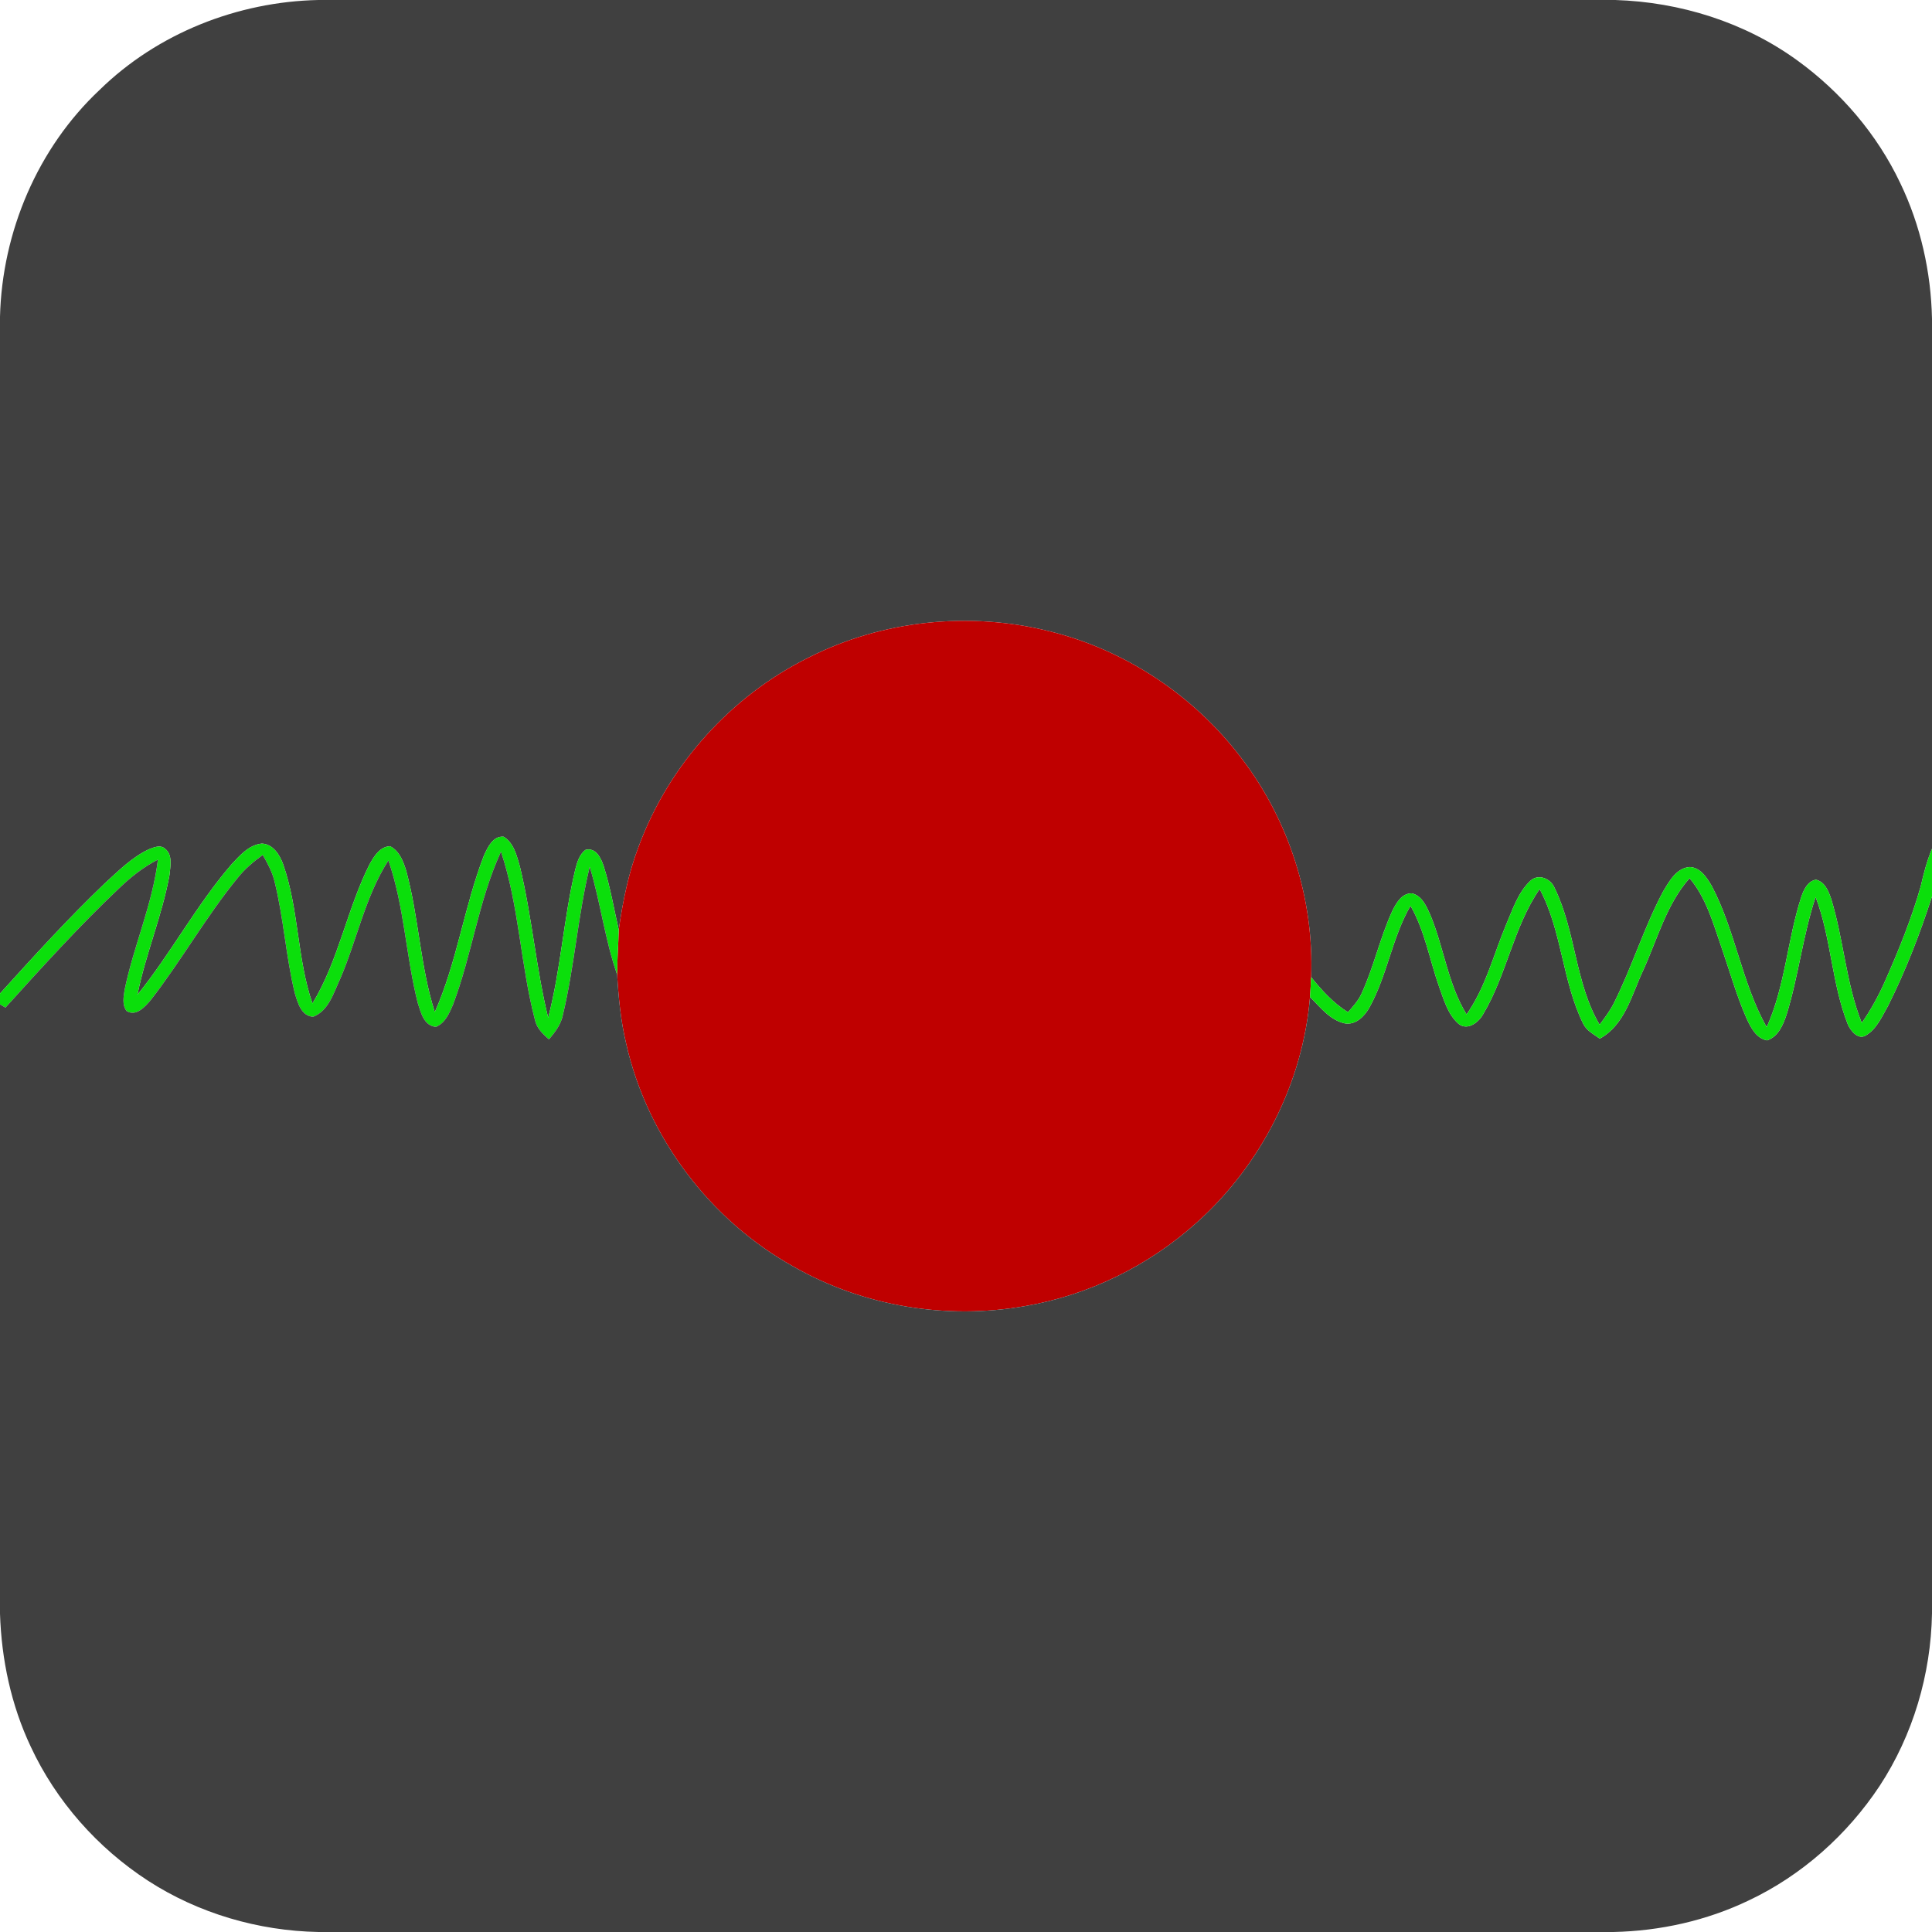 <?xml version="1.0" encoding="UTF-8" ?>
<!DOCTYPE svg PUBLIC "-//W3C//DTD SVG 1.1//EN" "http://www.w3.org/Graphics/SVG/1.1/DTD/svg11.dtd">
<svg xmlns="http://www.w3.org/2000/svg" width="598pt" height="598pt" viewBox="0 0 598 598" version="1.1">
<path fill="#404040" d=" M 98.51 0.00 L 499.98 0.00 C 520.03 0.63 540.02 6.87 556.31 18.70 C 569.83 28.50 581.03 41.58 588.19 56.70 C 594.48 69.76 597.69 84.19 598.00 98.66 L 598.00 262.70 C 596.43 266.46 595.41 270.41 594.50 274.38 C 591.64 284.41 587.71 294.10 583.49 303.62 C 581.49 308.18 579.09 312.54 576.26 316.63 C 571.37 304.31 570.67 290.86 566.80 278.25 C 565.98 275.83 564.84 272.94 562.07 272.29 C 559.54 272.75 558.39 275.24 557.61 277.40 C 553.23 290.70 552.62 305.09 546.83 317.94 C 539.12 304.23 537.16 288.12 529.83 274.23 C 528.31 271.63 526.35 268.53 523.01 268.36 C 518.88 268.67 516.69 272.75 514.79 275.90 C 508.83 287.09 505.16 299.32 499.46 310.64 C 498.26 312.97 496.68 315.08 495.11 317.17 C 487.48 304.19 487.77 288.32 481.22 274.92 C 480.05 271.97 476.21 270.28 473.66 272.65 C 469.83 276.28 468.20 281.54 466.15 286.26 C 462.26 295.57 459.82 305.64 453.93 313.98 C 448.17 304.59 446.93 293.37 442.77 283.31 C 441.57 280.61 440.18 277.23 436.98 276.51 C 433.84 276.48 432.19 279.50 430.97 281.93 C 427.13 290.25 425.24 299.32 421.39 307.63 C 420.39 309.79 418.77 311.54 417.23 313.31 C 412.71 310.50 409.14 306.54 405.83 302.45 C 406.77 278.28 398.99 253.91 384.28 234.70 C 369.68 215.38 348.40 201.17 324.85 195.40 C 300.13 189.18 273.16 191.95 250.38 203.48 C 226.33 215.36 207.12 236.63 197.77 261.78 C 194.54 270.13 192.78 278.96 191.51 287.80 C 190.02 281.24 188.90 274.58 186.87 268.15 C 186.06 265.68 184.45 262.22 181.23 263.05 C 179.35 264.48 178.65 266.84 178.08 269.03 C 174.46 284.20 173.62 299.91 169.67 315.02 C 165.90 299.60 164.66 283.69 160.93 268.26 C 159.95 264.90 159.08 260.92 155.85 258.97 C 152.53 258.75 150.94 262.30 149.78 264.83 C 143.66 280.63 141.48 297.75 134.58 313.27 C 130.04 299.06 129.64 283.92 125.74 269.56 C 124.84 266.64 123.64 263.41 120.74 261.93 C 117.54 262.05 115.76 265.09 114.37 267.56 C 107.38 281.44 104.83 297.25 96.71 310.60 C 91.90 296.61 92.53 281.37 87.60 267.41 C 86.52 264.52 84.48 261.27 81.06 261.11 C 77.03 261.50 74.21 264.82 71.62 267.59 C 60.77 280.18 52.95 295.01 42.53 307.92 C 45.06 295.35 50.18 283.44 52.47 270.81 C 52.70 268.16 53.52 264.69 51.14 262.75 C 49.67 261.34 47.58 262.29 45.99 262.92 C 40.79 265.39 36.68 269.54 32.49 273.37 C 21.13 284.24 10.54 295.88 0.00 307.52 L 0.00 98.02 C 0.66 71.78 11.64 45.83 30.85 27.81 C 48.76 10.28 73.55 0.53 98.51 0.00 Z"/>
<path fill="#bf0000" d=" M 250.38 203.48 C 273.16 191.95 300.13 189.18 324.85 195.40 C 348.40 201.17 369.68 215.38 384.28 234.70 C 398.99 253.91 406.77 278.28 405.83 302.45 C 405.72 304.49 405.63 306.54 405.48 308.59 C 403.28 335.21 390.31 360.60 370.45 378.39 C 355.60 391.78 336.94 400.93 317.21 404.28 C 292.96 408.57 267.22 404.34 245.79 392.15 C 219.80 377.76 200.36 352.02 193.81 323.03 C 192.14 316.04 191.44 308.87 191.03 301.72 C 191.01 297.07 191.41 292.44 191.51 287.80 C 192.78 278.96 194.54 270.13 197.77 261.78 C 207.12 236.63 226.33 215.36 250.38 203.48 Z"/>
<path fill="#0bdf0b" d=" M 149.78 264.83 C 150.94 262.30 152.53 258.75 155.85 258.97 C 159.08 260.92 159.95 264.90 160.93 268.26 C 164.66 283.69 165.90 299.60 169.67 315.02 C 173.62 299.91 174.46 284.20 178.08 269.03 C 178.65 266.84 179.35 264.48 181.23 263.05 C 184.45 262.22 186.06 265.68 186.87 268.15 C 188.90 274.58 190.02 281.24 191.51 287.80 C 191.41 292.44 191.01 297.07 191.03 301.72 C 187.22 290.83 185.88 279.31 182.53 268.30 C 178.88 283.37 177.84 298.94 174.26 314.02 C 173.70 317.00 171.86 319.46 169.91 321.70 C 167.99 320.07 166.08 318.20 165.56 315.62 C 161.08 298.50 160.68 280.47 155.07 263.62 C 148.12 278.70 146.09 295.46 140.23 310.94 C 139.09 313.60 137.82 316.65 134.94 317.84 C 131.21 317.55 130.27 313.42 129.32 310.50 C 125.61 295.92 125.17 280.61 120.22 266.34 C 113.00 277.56 110.50 290.99 105.23 303.13 C 103.24 307.37 101.73 312.88 96.92 314.72 C 93.20 314.50 92.14 310.33 91.24 307.40 C 88.47 296.02 87.81 284.23 84.98 272.86 C 84.28 269.91 82.82 267.24 81.32 264.63 C 78.52 266.67 75.82 268.91 73.65 271.64 C 63.80 283.66 56.18 297.29 46.66 309.55 C 44.90 311.61 42.13 314.76 39.18 312.93 C 37.73 311.05 38.25 308.54 38.56 306.39 C 41.36 292.79 47.20 279.91 48.88 266.06 C 44.45 268.36 40.50 271.44 36.92 274.90 C 24.55 286.61 13.12 299.26 1.68 311.88 C 1.26 311.62 0.42 311.12 0.00 310.87 L 0.00 307.52 C 10.54 295.88 21.13 284.24 32.49 273.37 C 36.68 269.54 40.79 265.39 45.99 262.92 C 47.58 262.29 49.67 261.34 51.14 262.75 C 53.52 264.69 52.70 268.16 52.47 270.81 C 50.18 283.44 45.06 295.35 42.53 307.92 C 52.95 295.01 60.77 280.18 71.62 267.59 C 74.21 264.82 77.03 261.50 81.06 261.11 C 84.48 261.27 86.52 264.52 87.60 267.41 C 92.53 281.37 91.90 296.61 96.71 310.60 C 104.83 297.25 107.38 281.44 114.37 267.56 C 115.76 265.09 117.54 262.05 120.74 261.93 C 123.64 263.41 124.84 266.64 125.74 269.56 C 129.64 283.92 130.04 299.06 134.58 313.27 C 141.48 297.75 143.66 280.63 149.78 264.83 Z"/>
<path fill="#404040" d=" M 140.23 310.94 C 146.09 295.46 148.12 278.70 155.07 263.62 C 160.68 280.47 161.08 298.50 165.56 315.62 C 166.08 318.20 167.99 320.07 169.91 321.70 C 171.86 319.46 173.70 317.00 174.26 314.02 C 177.84 298.94 178.88 283.37 182.53 268.30 C 185.88 279.31 187.22 290.83 191.03 301.72 C 191.44 308.87 192.14 316.04 193.81 323.03 C 200.36 352.02 219.80 377.76 245.79 392.15 C 267.22 404.34 292.96 408.57 317.21 404.28 C 336.94 400.93 355.60 391.78 370.45 378.39 C 390.31 360.60 403.28 335.21 405.48 308.59 C 408.64 311.74 411.63 315.73 416.23 316.76 C 419.62 317.35 422.37 314.56 423.87 311.84 C 429.40 301.88 430.87 290.23 436.58 280.36 C 441.03 288.11 442.49 297.05 445.43 305.40 C 446.90 309.41 448.09 313.88 451.38 316.84 C 454.11 319.13 457.54 316.58 458.99 314.05 C 466.36 301.81 468.41 287.01 476.56 275.18 C 483.52 288.20 483.52 303.73 490.07 316.94 C 491.13 319.05 493.33 320.15 495.17 321.49 C 502.97 317.22 505.05 307.92 508.56 300.44 C 513.00 290.76 515.76 279.95 522.96 271.82 C 528.08 277.85 530.20 285.61 532.74 292.93 C 535.34 300.42 537.45 308.10 540.66 315.35 C 541.97 318.13 543.61 321.42 546.96 322.02 C 550.43 320.87 551.93 317.19 553.00 314.01 C 556.69 302.06 558.04 289.51 561.98 277.63 C 566.81 290.36 566.94 304.39 571.94 317.07 C 572.82 319.08 575.16 321.99 577.56 320.47 C 580.92 318.47 582.51 314.63 584.38 311.37 C 589.85 300.48 594.26 289.06 598.00 277.47 L 598.00 499.42 C 597.66 518.26 592.13 537.03 581.77 552.82 C 571.75 567.93 557.71 580.47 541.28 588.23 C 528.24 594.49 513.84 597.69 499.40 598.00 L 98.55 598.00 C 79.98 597.64 61.47 592.26 45.85 582.15 C 30.23 572.01 17.38 557.53 9.51 540.62 C 3.44 527.77 0.45 513.63 0.00 499.47 L 0.00 310.87 C 0.42 311.12 1.26 311.62 1.68 311.88 C 13.12 299.26 24.55 286.61 36.92 274.90 C 40.50 271.44 44.45 268.36 48.88 266.06 C 47.20 279.91 41.36 292.79 38.56 306.39 C 38.25 308.54 37.73 311.05 39.18 312.93 C 42.13 314.76 44.90 311.61 46.66 309.55 C 56.18 297.29 63.80 283.66 73.65 271.64 C 75.82 268.91 78.52 266.67 81.32 264.63 C 82.82 267.24 84.28 269.91 84.98 272.86 C 87.81 284.23 88.47 296.02 91.24 307.40 C 92.14 310.33 93.20 314.50 96.92 314.72 C 101.73 312.88 103.24 307.37 105.23 303.13 C 110.50 290.99 113.00 277.56 120.22 266.34 C 125.17 280.61 125.61 295.92 129.32 310.50 C 130.27 313.42 131.21 317.55 134.94 317.84 C 137.82 316.65 139.09 313.60 140.23 310.94 Z"/>
<path fill="#0bdf0b" d=" M 594.50 274.38 C 595.41 270.41 596.43 266.46 598.00 262.70 L 598.00 277.47 C 594.26 289.06 589.85 300.48 584.38 311.37 C 582.51 314.63 580.92 318.47 577.56 320.47 C 575.16 321.99 572.82 319.08 571.94 317.07 C 566.94 304.39 566.81 290.36 561.98 277.63 C 558.04 289.51 556.69 302.06 553.00 314.01 C 551.93 317.19 550.43 320.87 546.96 322.02 C 543.61 321.42 541.97 318.13 540.66 315.35 C 537.45 308.10 535.34 300.42 532.74 292.93 C 530.20 285.61 528.08 277.85 522.96 271.82 C 515.76 279.95 513.00 290.76 508.56 300.44 C 505.05 307.92 502.97 317.22 495.17 321.49 C 493.33 320.15 491.13 319.05 490.07 316.94 C 483.52 303.73 483.52 288.20 476.56 275.18 C 468.41 287.01 466.36 301.81 458.99 314.05 C 457.54 316.58 454.11 319.13 451.38 316.84 C 448.09 313.88 446.90 309.41 445.43 305.40 C 442.49 297.05 441.03 288.11 436.58 280.36 C 430.87 290.23 429.40 301.88 423.87 311.84 C 422.37 314.56 419.62 317.35 416.23 316.76 C 411.63 315.73 408.64 311.74 405.48 308.59 C 405.63 306.54 405.72 304.49 405.83 302.45 C 409.14 306.54 412.71 310.50 417.23 313.31 C 418.77 311.54 420.39 309.79 421.39 307.63 C 425.24 299.32 427.13 290.25 430.97 281.93 C 432.19 279.50 433.84 276.48 436.98 276.51 C 440.18 277.23 441.57 280.61 442.77 283.31 C 446.93 293.37 448.17 304.59 453.93 313.98 C 459.82 305.64 462.26 295.57 466.15 286.26 C 468.20 281.54 469.83 276.28 473.66 272.65 C 476.21 270.28 480.05 271.97 481.22 274.92 C 487.77 288.32 487.48 304.19 495.11 317.17 C 496.68 315.08 498.26 312.97 499.46 310.64 C 505.16 299.32 508.83 287.09 514.79 275.90 C 516.69 272.75 518.88 268.67 523.01 268.36 C 526.35 268.53 528.31 271.63 529.83 274.23 C 537.16 288.12 539.12 304.23 546.83 317.94 C 552.62 305.09 553.23 290.70 557.61 277.40 C 558.39 275.24 559.54 272.75 562.07 272.29 C 564.84 272.94 565.98 275.83 566.80 278.25 C 570.67 290.86 571.37 304.31 576.26 316.63 C 579.09 312.54 581.49 308.18 583.49 303.62 C 587.71 294.10 591.64 284.41 594.50 274.38 Z"/>
</svg>